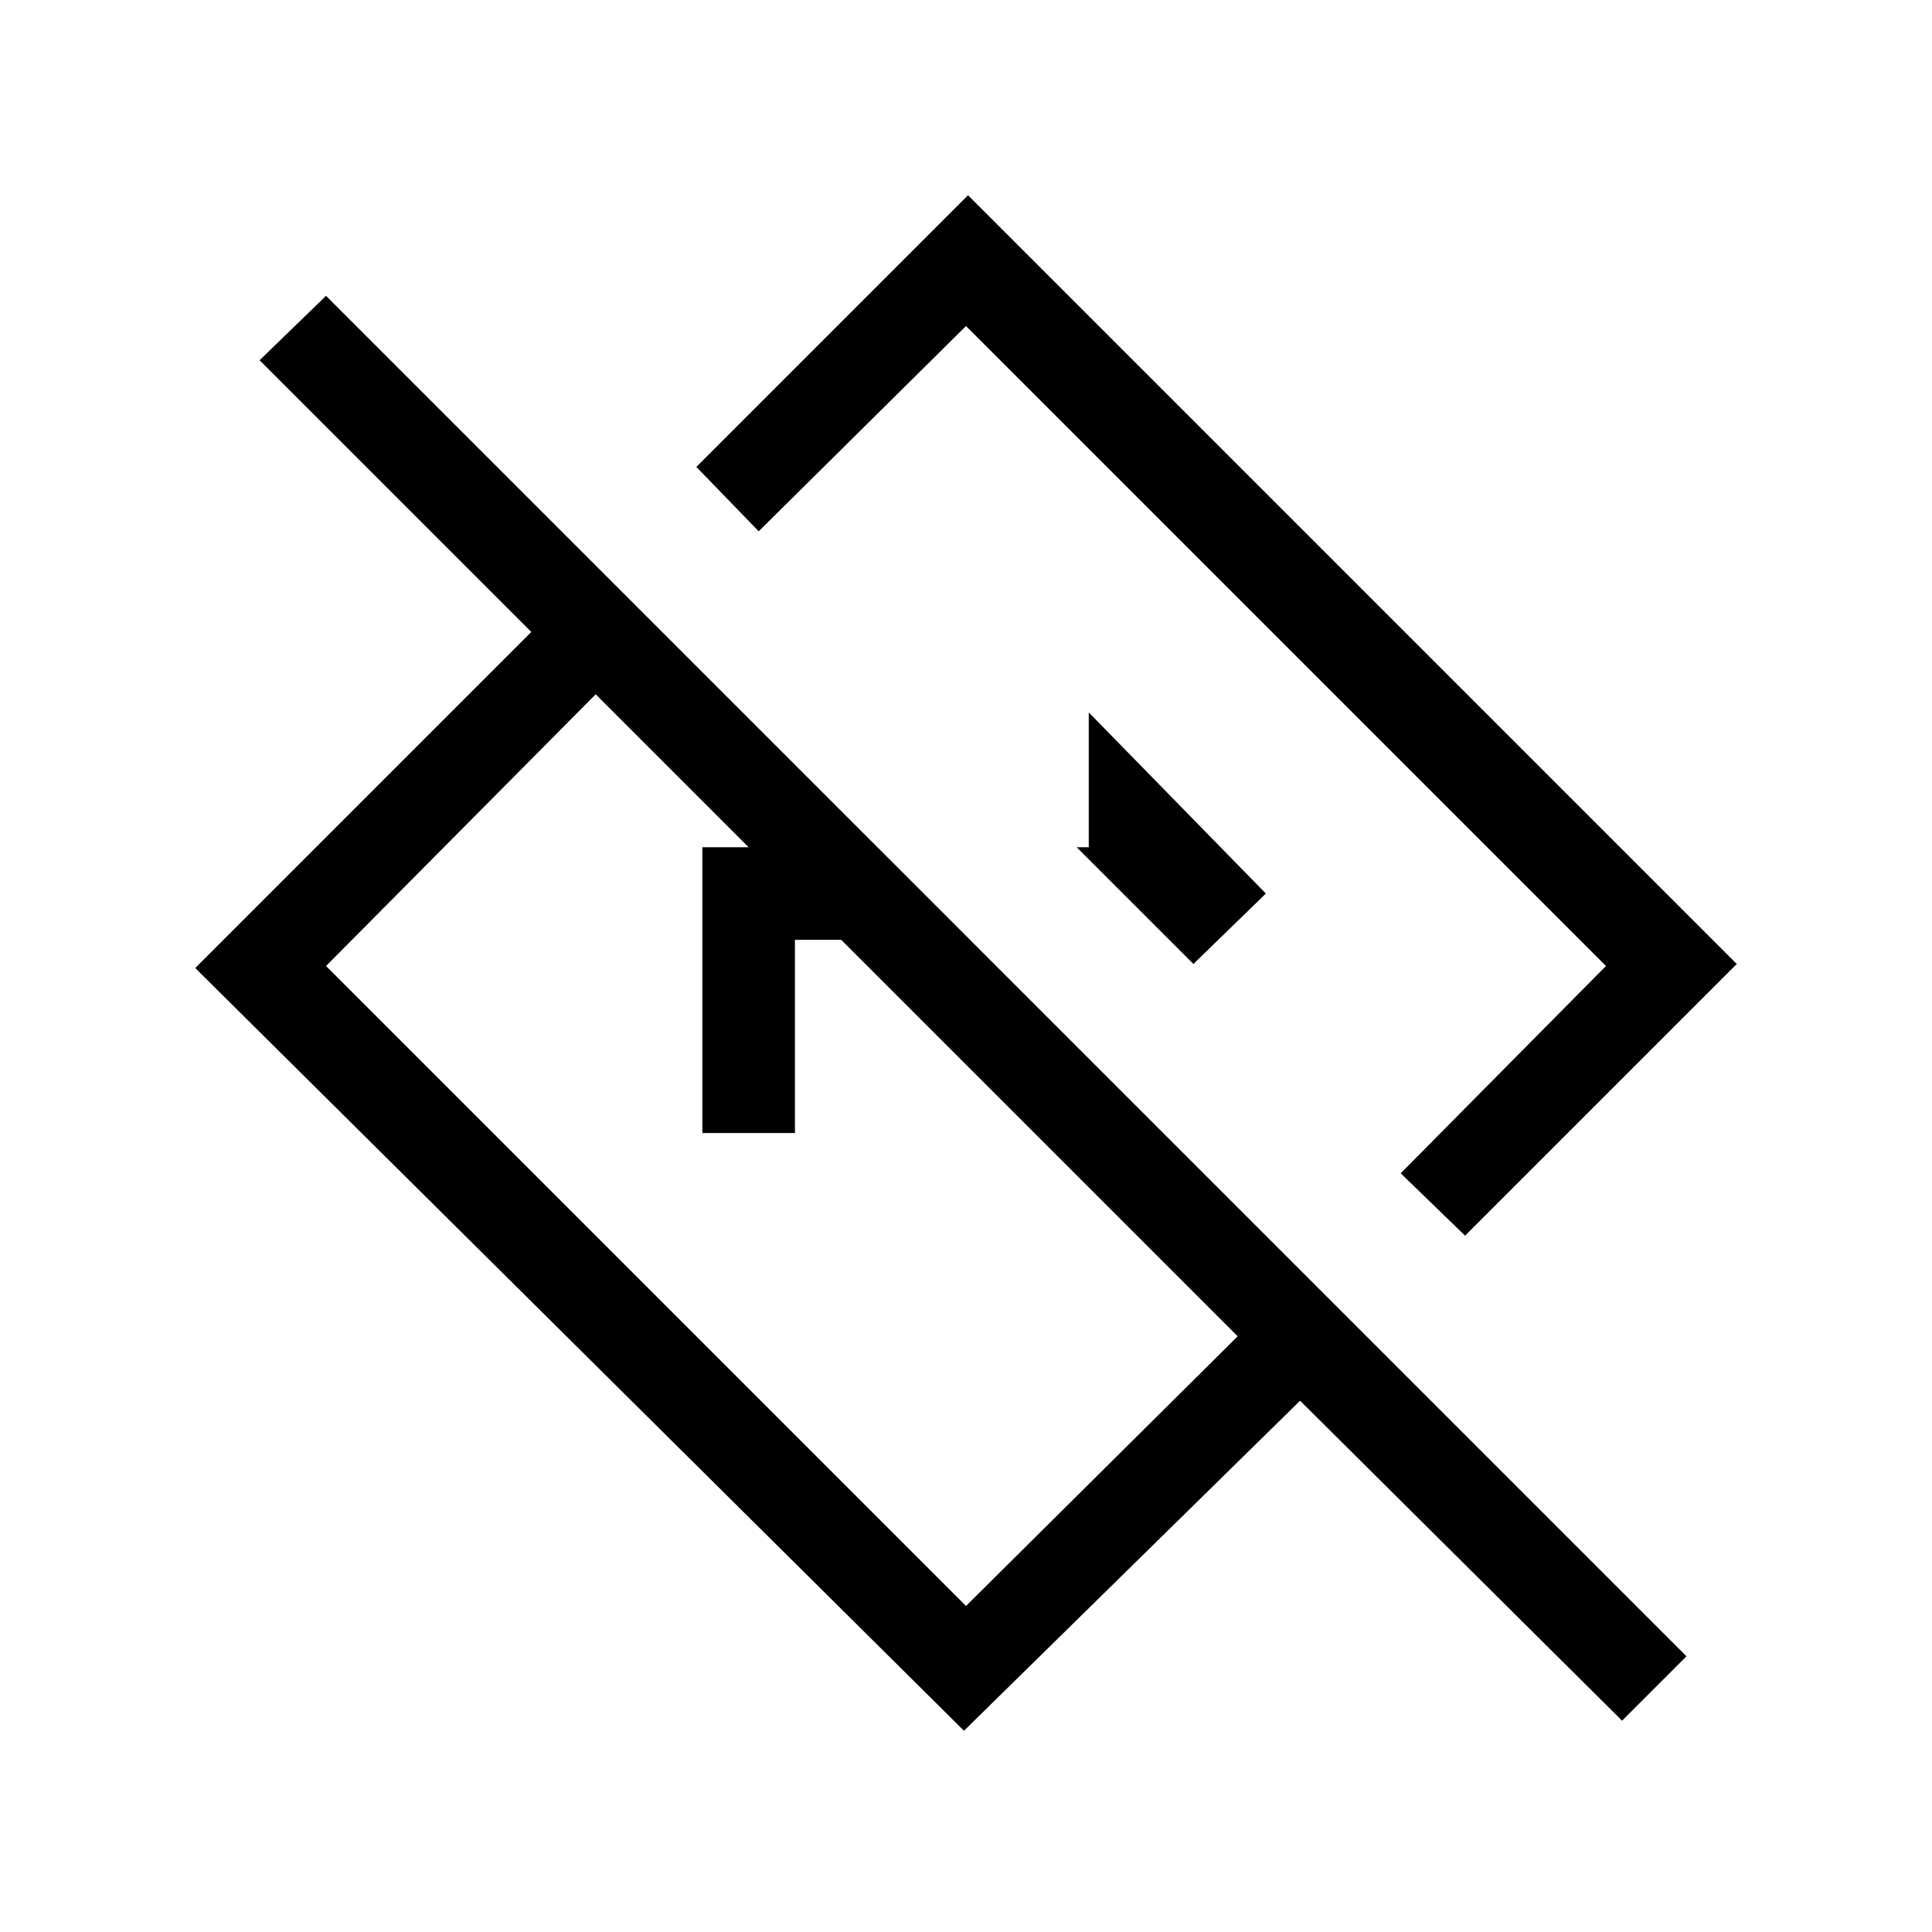<svg xmlns="http://www.w3.org/2000/svg" height="20" viewBox="0 -960 960 960" width="20"><path d="M806-105 646-264 479-100 97-479l167-167-135-135 33-32 676 676-32 32ZM615-296 296-615 162-480l318 318 135-134Zm113-50-32-31 102-103-318-318-103 102-31-32 135-135 382 382-135 135ZM532-542Zm-76 86Zm-107 59v-142h87l46 46h-87v96h-46Zm244-84 36-35-88-90v67h-6l58 58Z"/></svg>